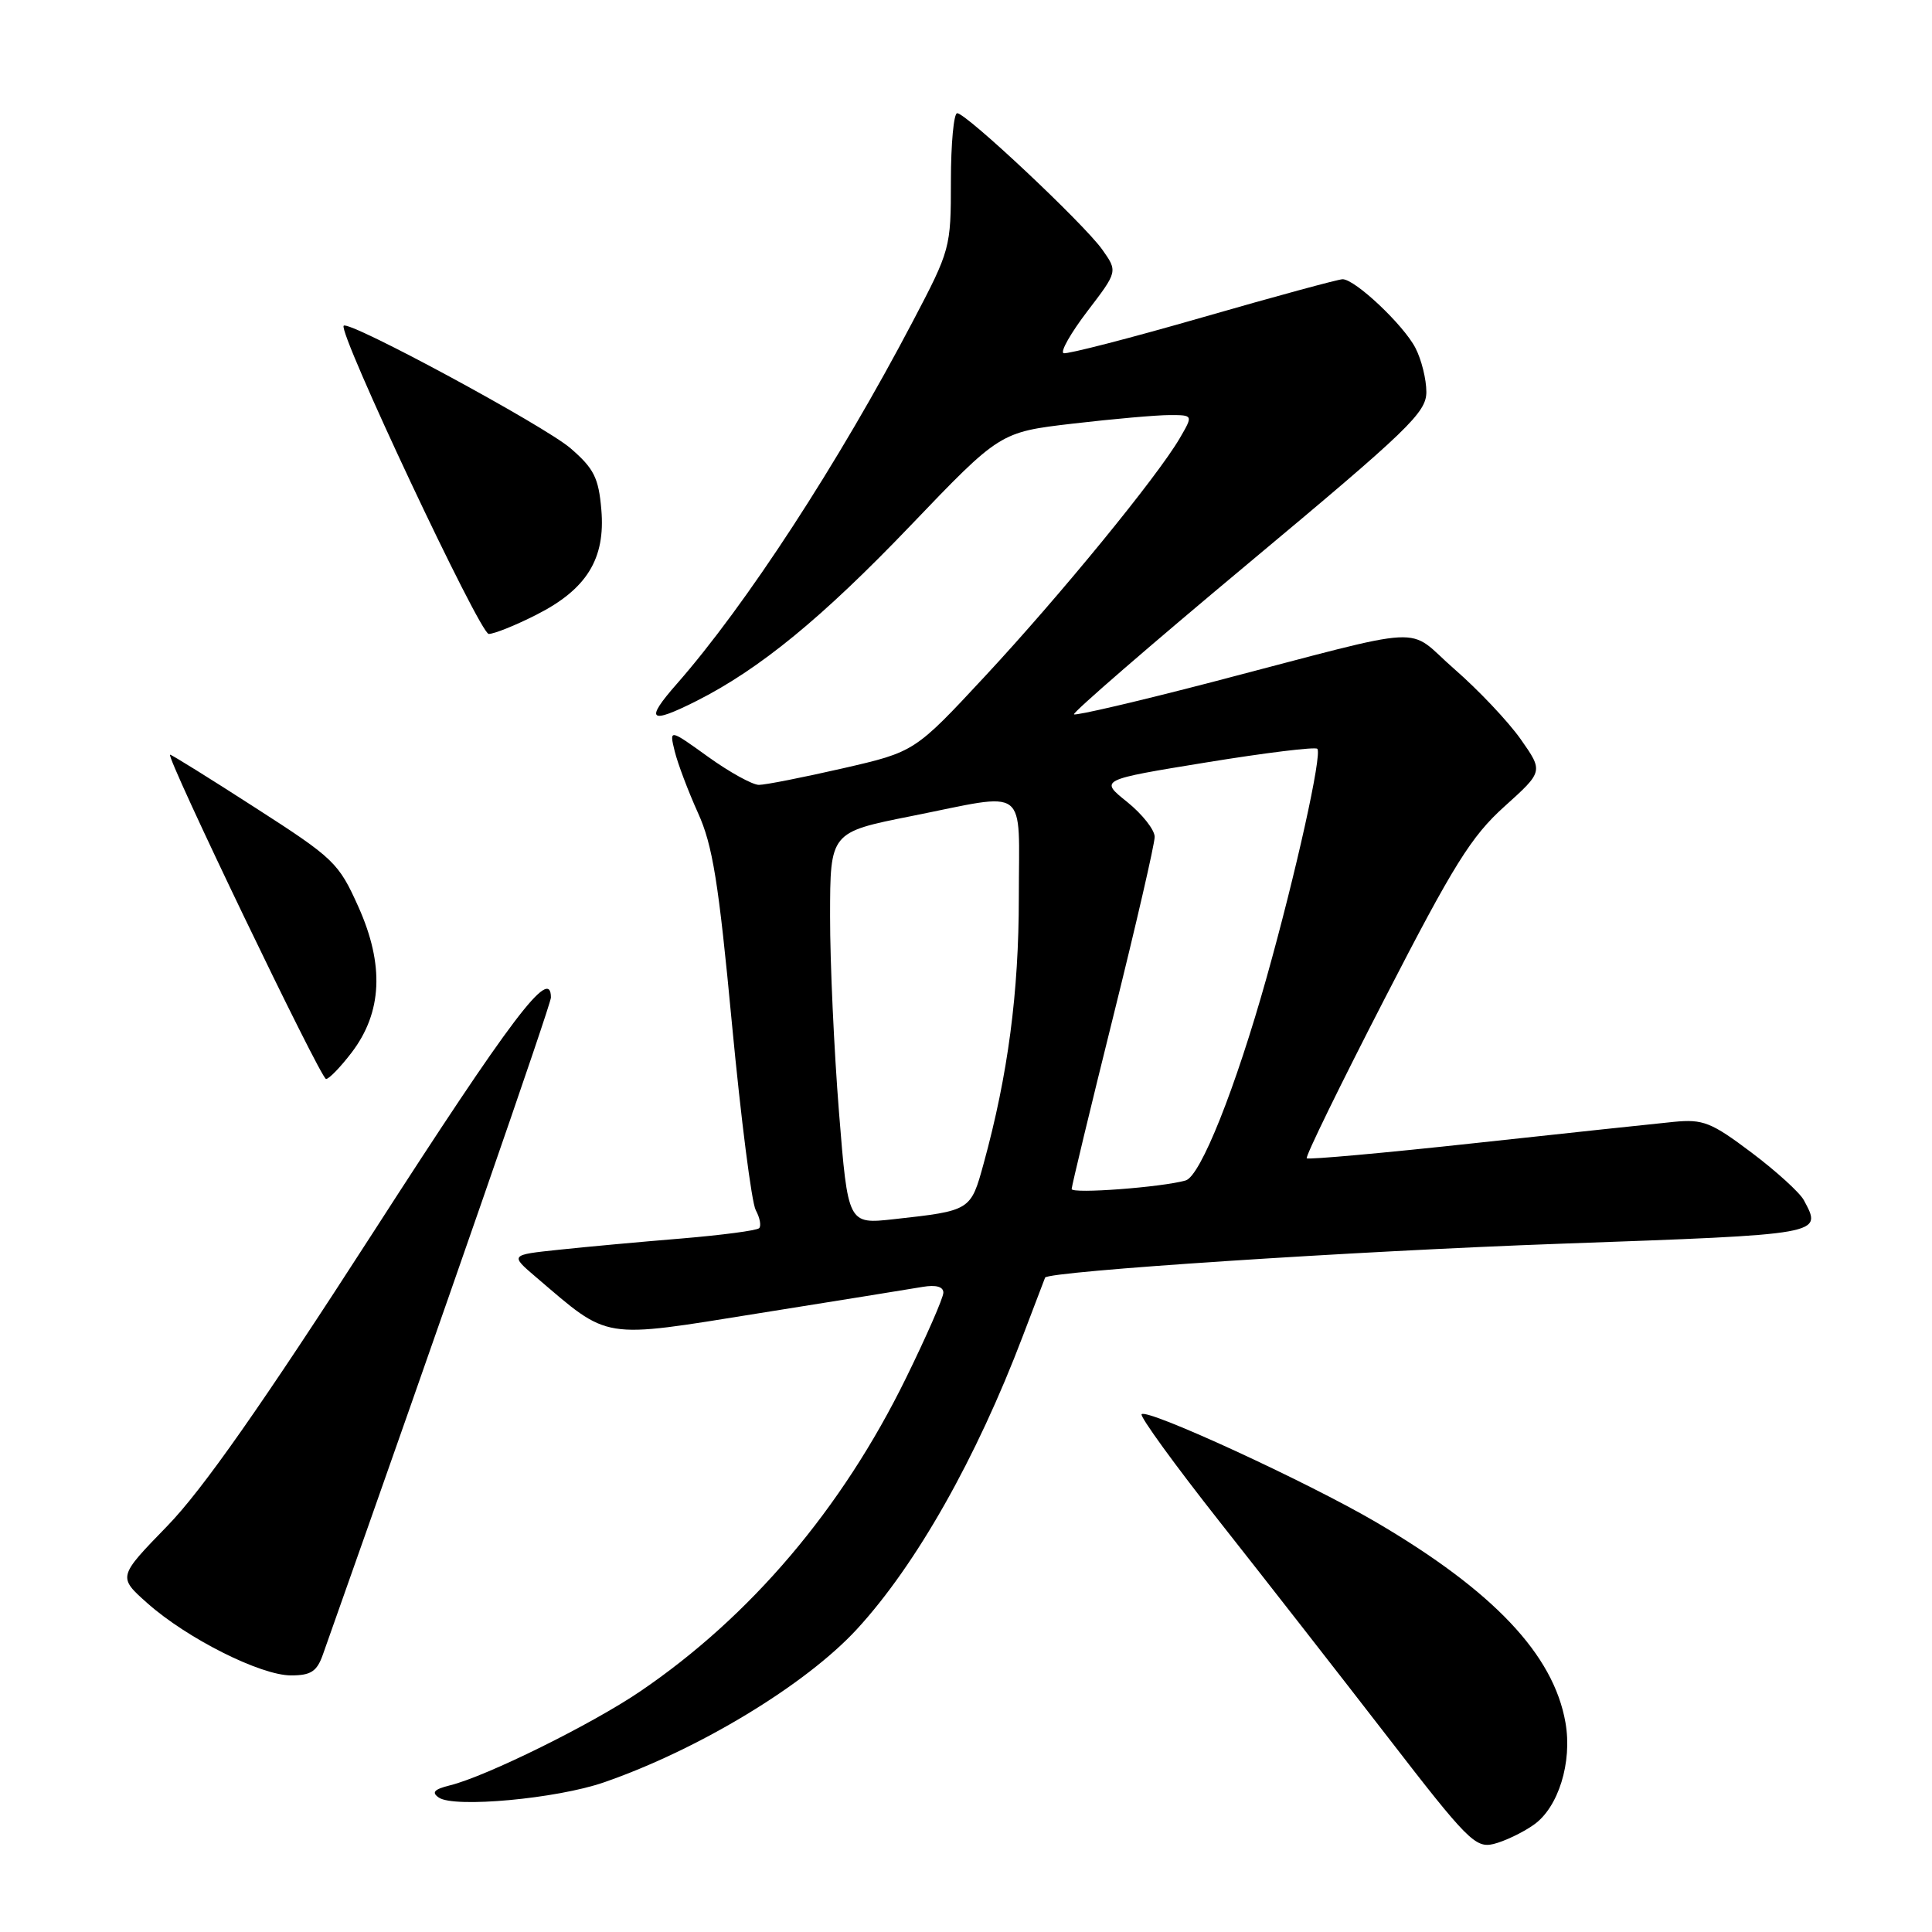 <?xml version="1.0" encoding="UTF-8" standalone="no"?>
<!DOCTYPE svg PUBLIC "-//W3C//DTD SVG 1.1//EN" "http://www.w3.org/Graphics/SVG/1.1/DTD/svg11.dtd" >
<svg xmlns="http://www.w3.org/2000/svg" xmlns:xlink="http://www.w3.org/1999/xlink" version="1.1" viewBox="0 0 256 256">
 <g >
 <path fill="currentColor"
d=" M 203.22 241.80 C 206.49 239.52 208.36 233.51 207.43 228.24 C 205.86 219.24 197.88 210.81 182.31 201.68 C 173.24 196.37 152.05 186.61 151.27 187.39 C 151.00 187.67 155.67 194.11 161.66 201.70 C 167.65 209.29 177.67 222.13 183.93 230.23 C 194.41 243.81 195.50 244.91 197.90 244.34 C 199.33 243.99 201.73 242.85 203.22 241.80 Z  M 80.00 236.18 C 92.58 231.83 106.75 223.25 113.54 215.88 C 121.40 207.34 129.38 193.23 135.54 177.00 C 137.11 172.88 138.43 169.41 138.48 169.29 C 138.88 168.45 179.42 165.78 206.75 164.80 C 241.88 163.54 241.47 163.62 239.02 159.03 C 238.48 158.02 235.35 155.18 232.07 152.71 C 226.74 148.70 225.66 148.28 221.81 148.65 C 219.44 148.88 207.60 150.15 195.51 151.46 C 183.41 152.78 173.35 153.68 173.15 153.48 C 172.94 153.28 177.59 143.75 183.49 132.30 C 192.63 114.54 194.95 110.82 199.35 106.86 C 204.50 102.22 204.50 102.22 201.50 97.95 C 199.85 95.61 195.91 91.44 192.74 88.68 C 186.08 82.88 190.22 82.66 160.60 90.38 C 150.76 92.94 142.53 94.86 142.31 94.65 C 142.10 94.43 152.51 85.41 165.46 74.61 C 186.68 56.90 189.00 54.67 189.00 51.93 C 189.00 50.26 188.35 47.64 187.55 46.10 C 185.97 43.05 179.56 37.00 177.90 37.00 C 177.34 37.00 168.98 39.27 159.33 42.05 C 149.68 44.83 141.40 46.96 140.93 46.80 C 140.46 46.63 141.88 44.13 144.09 41.23 C 148.11 35.97 148.11 35.97 146.04 33.05 C 143.59 29.62 128.04 15.00 126.83 15.00 C 126.38 15.00 126.00 19.04 126.00 23.99 C 126.00 32.84 125.93 33.11 120.95 42.59 C 111.12 61.33 98.83 80.20 89.67 90.63 C 85.40 95.49 86.04 96.03 92.29 92.88 C 100.64 88.67 108.94 81.87 120.61 69.68 C 132.50 57.26 132.50 57.26 142.17 56.13 C 147.49 55.51 153.25 55.00 154.98 55.00 C 158.11 55.00 158.11 55.00 156.31 58.09 C 153.32 63.20 140.52 78.85 130.56 89.56 C 121.21 99.62 121.21 99.62 111.67 101.81 C 106.42 103.01 101.42 104.00 100.56 104.00 C 99.71 104.00 96.68 102.33 93.84 100.29 C 88.68 96.58 88.68 96.58 89.40 99.54 C 89.80 101.17 91.19 104.84 92.48 107.70 C 94.43 111.98 95.22 116.90 96.99 135.70 C 98.18 148.24 99.59 159.33 100.14 160.35 C 100.69 161.36 100.89 162.44 100.59 162.74 C 100.29 163.05 95.64 163.66 90.27 164.11 C 84.90 164.55 77.59 165.22 74.04 165.60 C 67.57 166.28 67.57 166.28 71.04 169.24 C 80.84 177.60 79.51 177.39 100.58 174.01 C 110.99 172.35 120.74 170.78 122.25 170.52 C 124.02 170.22 125.00 170.49 125.00 171.28 C 125.00 171.96 122.77 177.05 120.05 182.60 C 111.55 199.94 99.46 214.18 84.81 224.13 C 78.42 228.47 64.48 235.36 59.65 236.56 C 57.52 237.09 57.14 237.50 58.15 238.19 C 60.18 239.59 73.76 238.34 80.00 236.18 Z  M 42.78 219.25 C 59.05 173.28 73.00 133.09 73.00 132.18 C 73.00 127.93 67.85 134.73 49.48 163.25 C 34.64 186.27 26.82 197.42 22.15 202.22 C 15.61 208.95 15.61 208.95 19.55 212.45 C 24.80 217.11 34.53 222.00 38.56 222.00 C 41.20 222.00 41.99 221.48 42.78 219.25 Z  M 46.60 139.46 C 50.65 134.14 50.94 127.85 47.49 120.16 C 44.87 114.32 44.28 113.75 33.83 107.03 C 27.83 103.16 22.75 100.00 22.54 100.00 C 21.84 100.00 42.49 142.94 43.20 142.97 C 43.58 142.99 45.11 141.41 46.60 139.46 Z  M 71.07 81.46 C 77.75 78.08 80.24 74.04 79.68 67.53 C 79.32 63.31 78.70 62.08 75.60 59.40 C 72.15 56.42 46.22 42.41 45.54 43.16 C 44.76 44.00 63.59 84.00 64.76 84.00 C 65.48 84.00 68.32 82.86 71.07 81.46 Z  M 111.17 147.36 C 110.52 139.19 109.98 127.50 109.99 121.39 C 110.00 110.28 110.00 110.28 120.75 108.14 C 136.51 105.00 135.00 103.86 135.00 118.89 C 135.00 131.52 133.56 142.44 130.34 154.17 C 128.62 160.43 128.64 160.42 118.43 161.55 C 112.36 162.22 112.36 162.22 111.17 147.36 Z  M 142.00 157.55 C 142.00 157.18 144.47 146.91 147.50 134.73 C 150.53 122.55 153.00 111.83 153.00 110.89 C 153.00 109.96 151.36 107.88 149.35 106.26 C 145.69 103.33 145.69 103.33 159.87 101.02 C 167.66 99.75 174.27 98.94 174.55 99.22 C 175.22 99.89 171.73 115.65 167.84 129.50 C 163.70 144.25 159.07 155.86 157.10 156.42 C 153.95 157.32 142.00 158.22 142.00 157.55 Z "/>
</g>
</svg>
